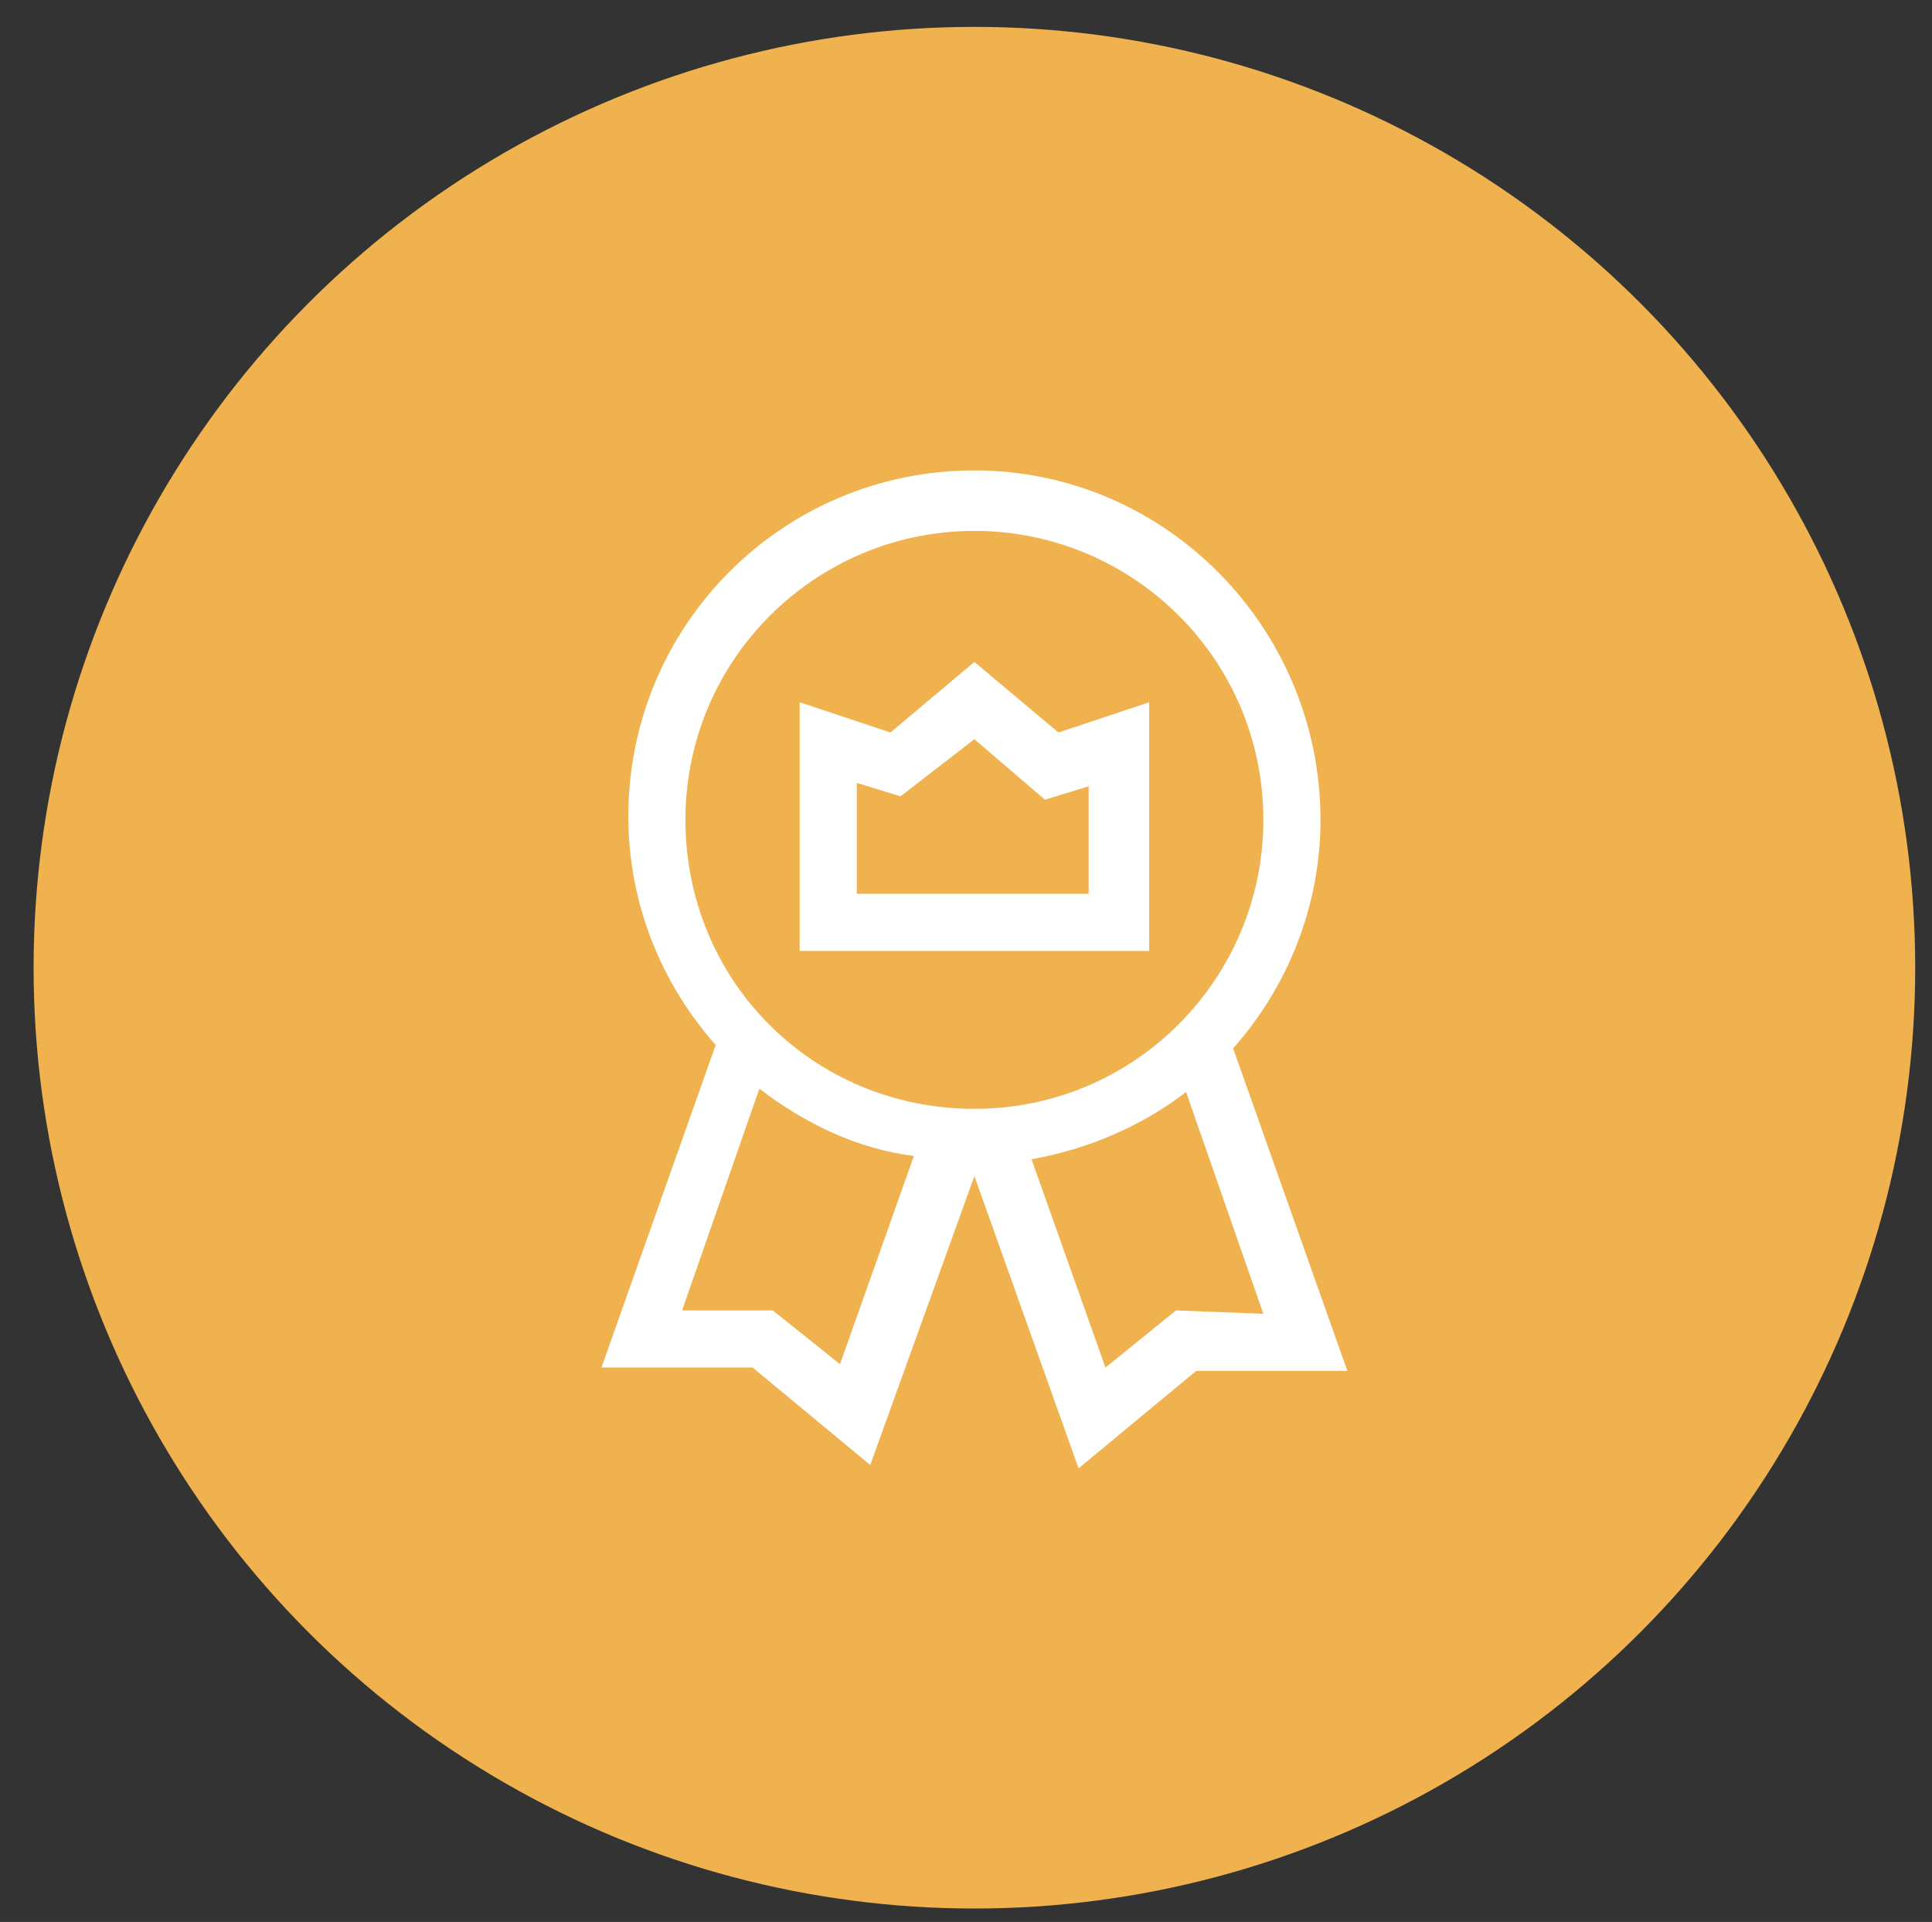 <?xml version="1.0" encoding="utf-8"?>
<!-- Generator: Adobe Illustrator 22.0.1, SVG Export Plug-In . SVG Version: 6.00 Build 0)  -->
<svg version="1.1" id="Layer_1" xmlns="http://www.w3.org/2000/svg" xmlns:xlink="http://www.w3.org/1999/xlink" x="0px" y="0px"
	 viewBox="0 0 57.5 57.2" style="enable-background:new 0 0 57.5 57.2;" xml:space="preserve">
<rect x="0" y="0" width="57.5" height="57.2" fill="#333333" stroke="none"/>
<style type="text/css">
	.st0{fill:#F0B24E;}
	.st1{fill:#FFFFFF;}
</style>
<g>
	<circle class="st0" cx="29" cy="28.8" r="28"/>
</g>
<g>
	<path class="st1" d="M36.7,31.2c1.6-1.8,2.6-4.2,2.6-6.8C39.3,18.7,34.7,14,29,14s-10.3,4.6-10.3,10.3c0,2.6,1,5,2.6,6.8l-3.4,9.6
		l4.5,0l3.5,2.9L29,35l3.1,8.7l3.5-2.9l4.5,0L36.7,31.2z M32.9,40.7l-2.2-6.2c1.7-0.3,3.3-1,4.6-2l2.3,6.6L35,39L32.9,40.7z M23,39
		l-2.7,0l2.3-6.6c1.3,1,2.9,1.8,4.6,2l-2.2,6.2L23,39z M29,15.8c4.7,0,8.6,3.8,8.6,8.6c0,4.7-3.8,8.6-8.6,8.6s-8.6-3.8-8.6-8.6
		C20.4,19.6,24.3,15.8,29,15.8L29,15.8z"/>
	<path class="st1" d="M23.8,28.3h10.4v-7.4l-2.7,0.9L29,19.7l-2.5,2.1l-2.7-0.9V28.3z M25.5,23.3l1.3,0.4L29,22l2.1,1.8l1.3-0.4v3.2
		h-6.9V23.3z"/>
</g>
</svg>

